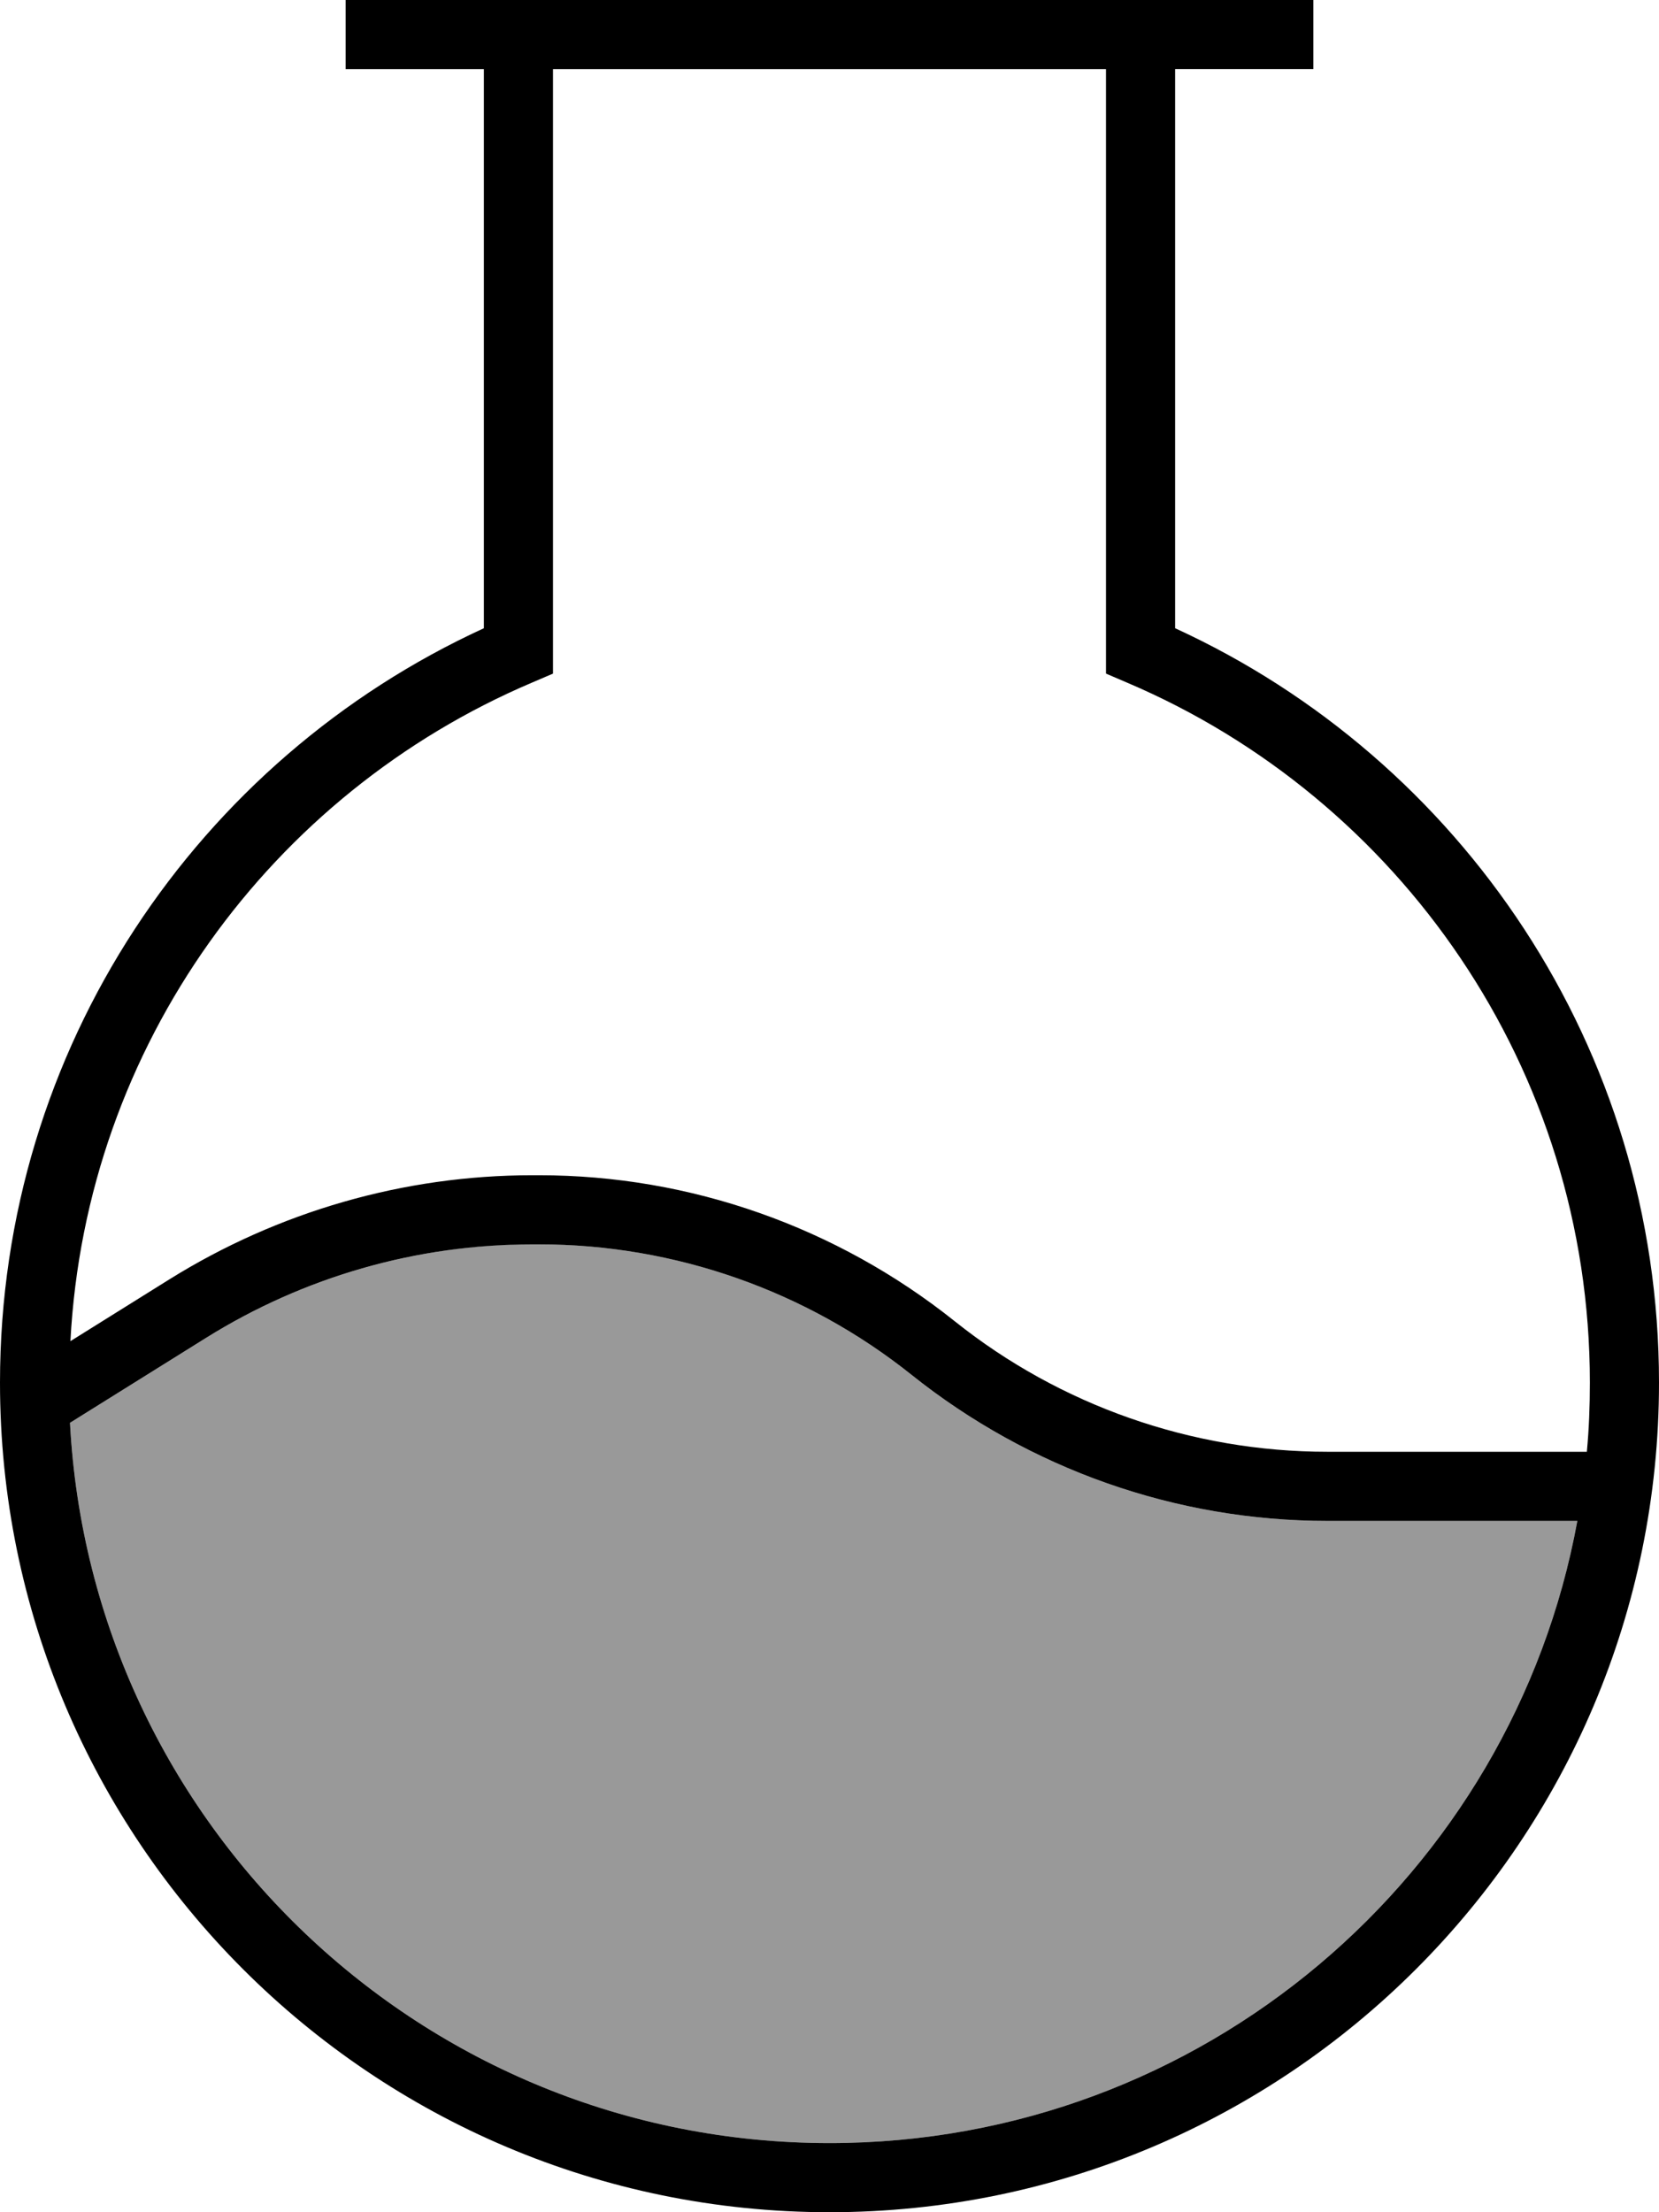 <svg fill="currentColor" xmlns="http://www.w3.org/2000/svg" viewBox="0 0 384 512"><!--! Font Awesome Pro 7.1.0 by @fontawesome - https://fontawesome.com License - https://fontawesome.com/license (Commercial License) Copyright 2025 Fonticons, Inc. --><path opacity=".4" fill="currentColor" d="M16.2 329.3l4-2.5 27.4-17.1c21.4-13.4 46-20.8 71.2-21.7 1.5 0 2.9 0 4.4 0l1.6 0c31.3 0 61.8 10.7 86.2 30.2 27.3 21.8 61.2 33.8 96.2 33.8l57.9 0c-15 81.9-86.8 144-173.1 144-94.1 0-170.9-73.8-175.8-166.7z"/><path fill="currentColor" d="M296 0l-216 0 0 16 32 0 0 129.4C45.9 175.7 0 242.5 0 320 0 426 86 512 192 512s192-86 192-192c0-77.5-45.9-144.3-112-174.6l0-129.4 32 0 0-16-8 0zM128 150.6l0-134.6 128 0 0 139.9 4.9 2.1c63 26.8 107.1 89.3 107.1 162 0 5.4-.2 10.7-.7 16l-60.1 0c-31.3 0-61.8-10.7-86.2-30.2-27.3-21.8-61.2-33.8-96.2-33.8l-1.6 0c-29.7 0-58.8 8.4-84 24.1L16.3 310.4C19.9 241.8 62.9 183.6 123.1 158l4.9-2.1 0-5.3zM16.2 329.3l4-2.5 27.4-17.1C70.3 295.5 96.5 288 123.2 288l1.6 0c31.3 0 61.8 10.7 86.2 30.2 27.3 21.8 61.2 33.8 96.2 33.8l57.9 0c-15 81.9-86.8 144-173.1 144-94.1 0-170.9-73.8-175.8-166.7z"/></svg>